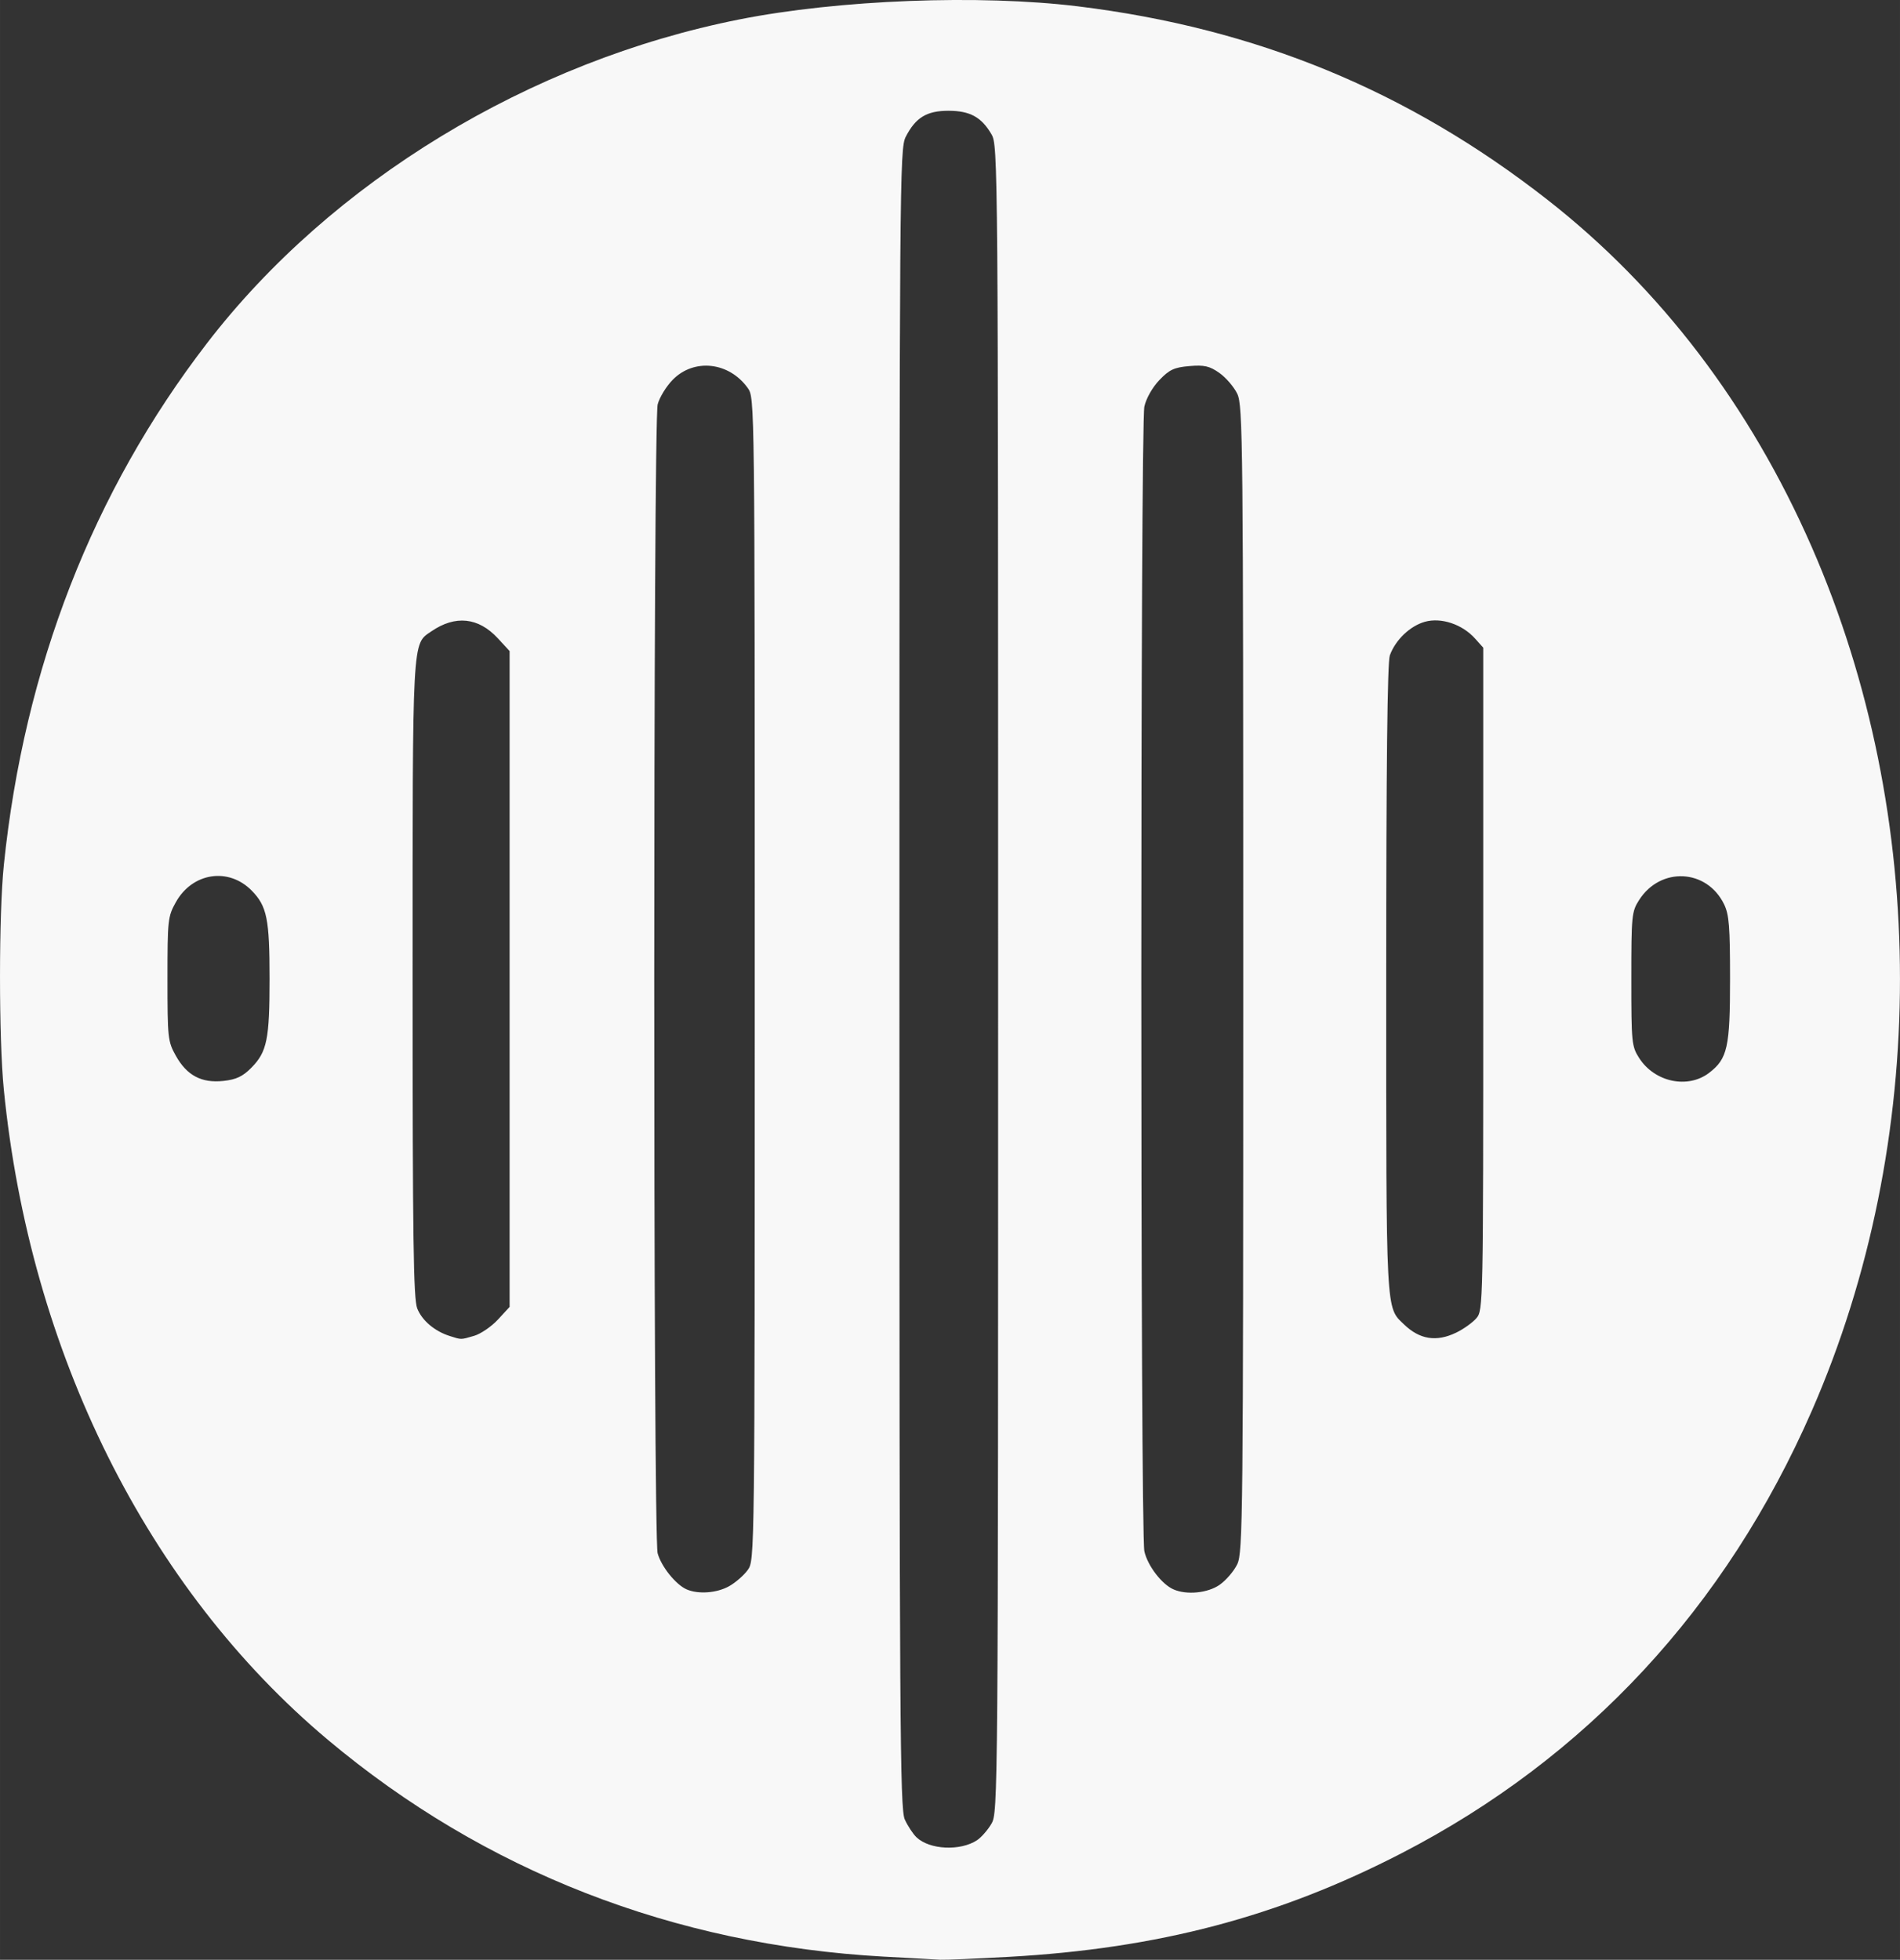 <?xml version="1.0" encoding="UTF-8" standalone="no"?>
<!-- Created with Inkscape (http://www.inkscape.org/) -->

<svg
   width="44.152mm"
   height="45.542mm"
   viewBox="0 0 166.874 172.129"
   version="1.1"
   id="svg1"
   xml:space="preserve"
   xmlns:xlink="http://www.w3.org/1999/xlink"
   xmlns="http://www.w3.org/2000/svg"
   xmlns:svg="http://www.w3.org/2000/svg"><rect x="0" y="0" width="166.874" height="172.129" fill="#333333" stroke="none"/><defs
     id="defs1"><linearGradient
       id="linearGradient4"><stop
         style="stop-color:#f8f8f8;stop-opacity:1;"
         offset="1"
         id="stop4" /><stop
         style="stop-color:#fb5151;stop-opacity:1;"
         offset="1"
         id="stop5" /></linearGradient><linearGradient
       xlink:href="#linearGradient4"
       id="linearGradient5"
       x1="14.128"
       y1="390.065"
       x2="1111.727"
       y2="390.065"
       gradientUnits="userSpaceOnUse" /><linearGradient
       xlink:href="#linearGradient4"
       id="linearGradient2"
       gradientUnits="userSpaceOnUse"
       x1="14.128"
       y1="390.065"
       x2="1111.727"
       y2="390.065" /></defs><g
     id="layer1"
     transform="translate(-536.31,-304.001)"><a
       id="a4"><g
         id="g4"
         style="fill:url(#linearGradient5)"><path
           style="fill:url(#linearGradient2);stroke-width:1.157"
           d="m 613.958,475.855 c -18.464,-1.019 -35.119,-7.514 -48.868,-19.058 -15.834,-13.294 -26.154,-34.008 -28.445,-57.094 -0.448,-4.519 -0.447,-15.397 0.003,-19.747 1.789,-17.303 7.816,-32.777 17.842,-45.81 10.922,-14.197 28.326,-24.781 46.76,-28.439 8.712,-1.729 21.109,-2.207 29.75,-1.147 15.646,1.919 28.978,7.412 41.21,16.978 9.931,7.767 17.805,18.112 23.23,30.522 10.323,23.614 10.323,52.238 0,75.852 -7.557,17.287 -19.782,30.471 -36.035,38.862 -10.808,5.579 -21.381,8.369 -34.492,9.099 -2.901,0.162 -5.611,0.275 -6.022,0.253 -0.411,-0.022 -2.631,-0.145 -4.933,-0.272 z m 8.162,-10.225 c 0.378,-0.249 0.949,-0.903 1.27,-1.454 0.573,-0.985 0.583,-2.198 0.583,-74.19 0,-71.992 -0.009,-73.204 -0.583,-74.19 -0.88,-1.513 -1.893,-2.066 -3.784,-2.066 -1.905,0 -2.883,0.597 -3.748,2.289 -0.534,1.044 -0.554,3.629 -0.554,73.914 0,65.549 0.047,72.936 0.47,73.87 0.258,0.571 0.724,1.279 1.034,1.573 1.151,1.092 3.842,1.22 5.313,0.253 z m -21.771,-22.312 c 0.568,-0.319 1.306,-0.964 1.64,-1.433 0.605,-0.849 0.608,-1.073 0.608,-51.898 0,-50.825 0,-51.048 -0.608,-51.898 -1.635,-2.296 -4.716,-2.642 -6.588,-0.74 -0.568,0.577 -1.165,1.549 -1.327,2.16 -0.401,1.515 -0.406,99.453 -0.005,100.92 0.319,1.165 1.595,2.753 2.547,3.169 1.025,0.447 2.657,0.325 3.732,-0.28 z m 43.091,-0.131 c 0.559,-0.391 1.251,-1.202 1.539,-1.802 0.491,-1.025 0.523,-4.128 0.523,-51.398 0,-47.27 -0.031,-50.373 -0.523,-51.398 -0.288,-0.6 -0.994,-1.424 -1.569,-1.83 -0.861,-0.609 -1.328,-0.716 -2.638,-0.605 -1.332,0.112 -1.762,0.313 -2.637,1.23 -0.611,0.64 -1.158,1.606 -1.317,2.323 -0.357,1.612 -0.36,98.933 0,100.544 0.279,1.262 1.53,2.898 2.558,3.347 1.172,0.511 3.016,0.325 4.067,-0.411 z m -65.497,-21.855 c 0.583,-0.17 1.525,-0.812 2.093,-1.426 l 1.033,-1.118 v -28.802 -28.802 l -1.036,-1.121 c -1.706,-1.845 -3.735,-2.056 -5.844,-0.607 -1.691,1.162 -1.642,0.236 -1.642,30.53 0,22.864 0.074,28.101 0.408,28.939 0.424,1.063 1.526,1.996 2.855,2.419 1.049,0.333 0.943,0.334 2.132,-0.013 z m 86.247,-0.277 c 0.658,-0.317 1.465,-0.893 1.794,-1.28 0.589,-0.693 0.598,-1.148 0.598,-29.796 v -29.092 l -0.718,-0.801 c -1.126,-1.256 -2.982,-1.876 -4.41,-1.473 -1.307,0.369 -2.589,1.598 -3.076,2.949 -0.216,0.599 -0.318,9.736 -0.318,28.455 0,29.731 -0.051,28.749 1.567,30.311 1.369,1.322 2.839,1.556 4.562,0.726 z M 558.4,397.767 c 1.358,-1.38 1.586,-2.497 1.586,-7.78 0,-5.275 -0.228,-6.4 -1.575,-7.768 -2.032,-2.064 -5.202,-1.579 -6.655,1.019 -0.707,1.265 -0.737,1.542 -0.737,6.749 0,5.201 0.031,5.486 0.735,6.744 0.969,1.733 2.263,2.417 4.177,2.209 1.135,-0.123 1.702,-0.393 2.47,-1.173 z m 128.024,0.46 c 1.611,-1.237 1.834,-2.239 1.834,-8.24 0,-4.603 -0.084,-5.658 -0.523,-6.56 -1.518,-3.12 -5.587,-3.321 -7.469,-0.368 -0.645,1.012 -0.679,1.354 -0.679,6.928 0,5.573 0.033,5.915 0.679,6.928 1.358,2.131 4.28,2.754 6.158,1.312 z"
           id="path1" /></g></a></g></svg>
